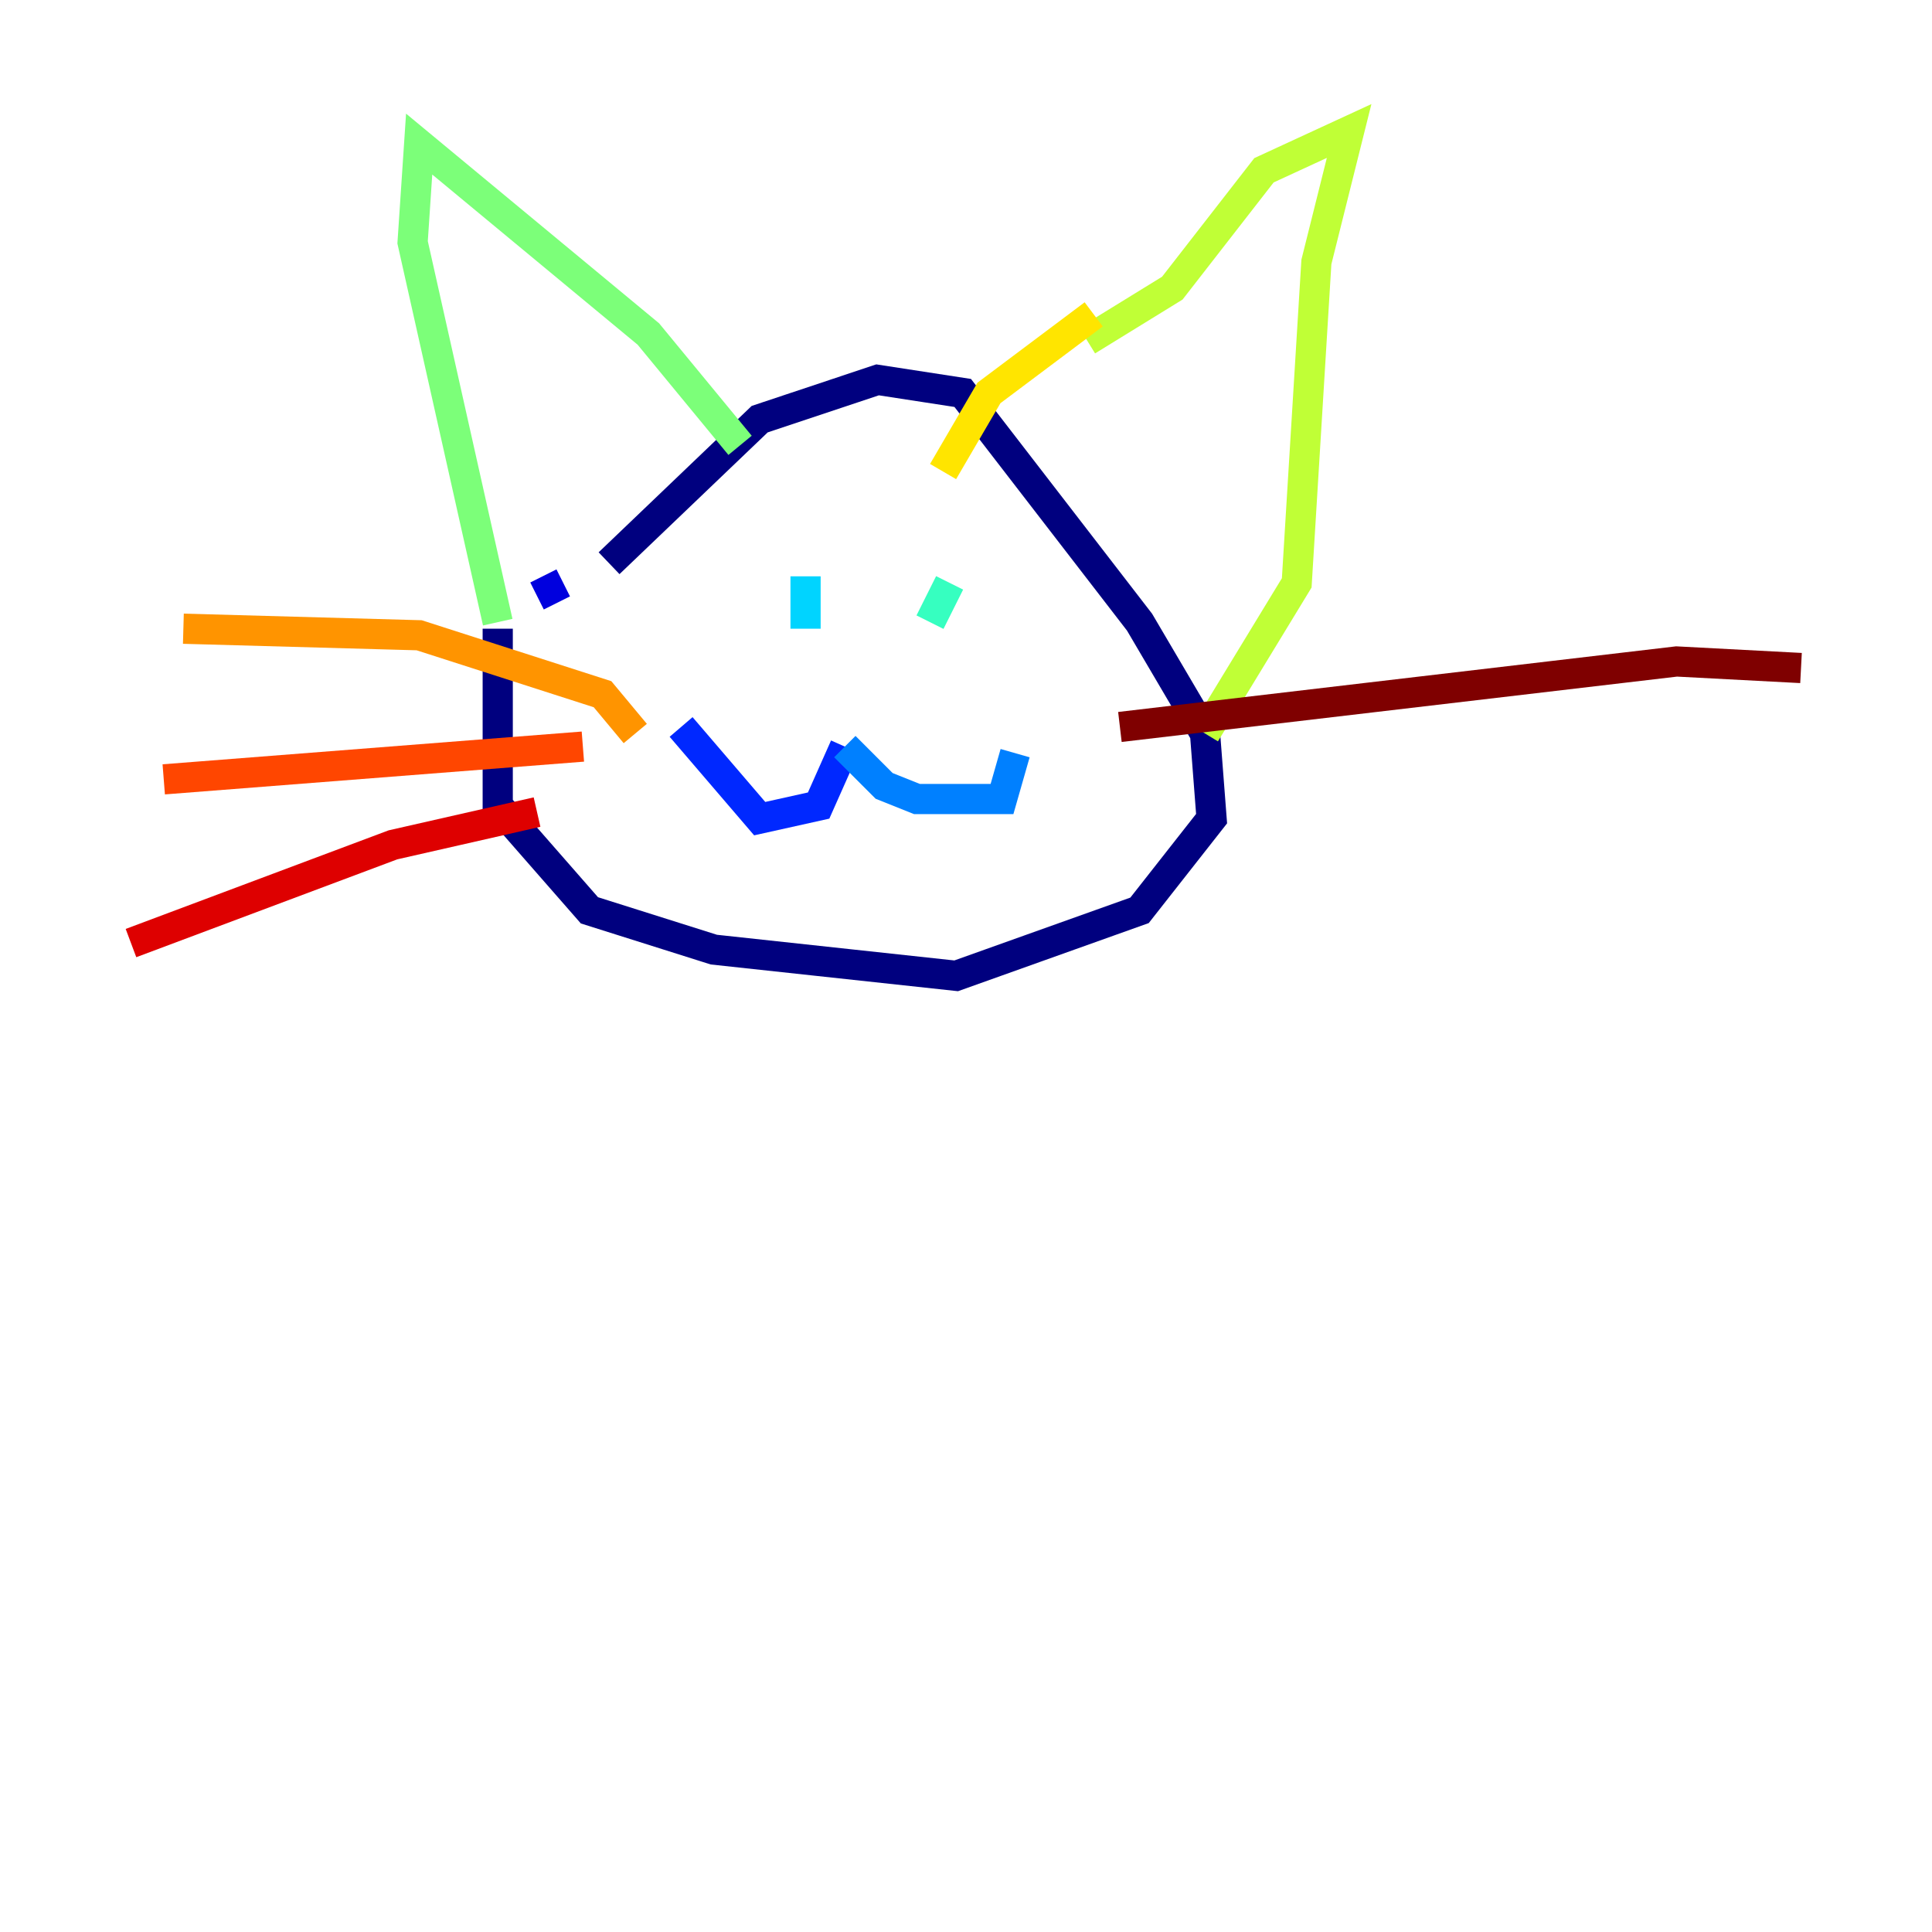 <?xml version="1.0" encoding="utf-8" ?>
<svg baseProfile="tiny" height="128" version="1.2" viewBox="0,0,128,128" width="128" xmlns="http://www.w3.org/2000/svg" xmlns:ev="http://www.w3.org/2001/xml-events" xmlns:xlink="http://www.w3.org/1999/xlink"><defs /><polyline fill="none" points="40.352,37.315 50.332,27.77 58.142,25.166 63.783,26.034 75.498,41.22 79.837,48.597 80.271,54.237 75.498,60.312 63.349,64.651 47.295,62.915 39.051,60.312 32.976,53.37 32.976,41.654" stroke="#00007f" stroke-width="2" /><polyline fill="none" points="35.58,39.485 37.315,38.617" stroke="#0000de" stroke-width="2" /><polyline fill="none" points="55.973,49.464 54.237,53.37 50.332,54.237 45.125,48.163" stroke="#0028ff" stroke-width="2" /><polyline fill="none" points="55.973,49.464 58.576,52.068 60.746,52.936 66.386,52.936 67.254,49.898" stroke="#0080ff" stroke-width="2" /><polyline fill="none" points="53.37,38.183 53.37,41.654" stroke="#00d4ff" stroke-width="2" /><polyline fill="none" points="62.915,38.617 61.614,41.22" stroke="#36ffc0" stroke-width="2" /><polyline fill="none" points="49.031,29.505 42.956,22.129 27.77,9.546 27.336,16.054 32.976,41.22" stroke="#7cff79" stroke-width="2" /><polyline fill="none" points="72.027,22.563 77.668,19.091 83.742,11.281 89.383,8.678 87.214,17.356 85.912,38.617 79.837,48.597" stroke="#c0ff36" stroke-width="2" /><polyline fill="none" points="72.461,20.827 65.519,26.034 62.481,31.241" stroke="#ffe500" stroke-width="2" /><polyline fill="none" points="42.088,48.597 39.919,45.993 27.77,42.088 12.149,41.654" stroke="#ff9400" stroke-width="2" /><polyline fill="none" points="38.617,49.464 10.848,51.634" stroke="#ff4600" stroke-width="2" /><polyline fill="none" points="35.58,53.803 26.034,55.973 8.678,62.481" stroke="#de0000" stroke-width="2" /><polyline fill="none" points="74.197,48.163 111.078,43.824 119.322,44.258" stroke="#7f0000" stroke-width="2" /></svg>